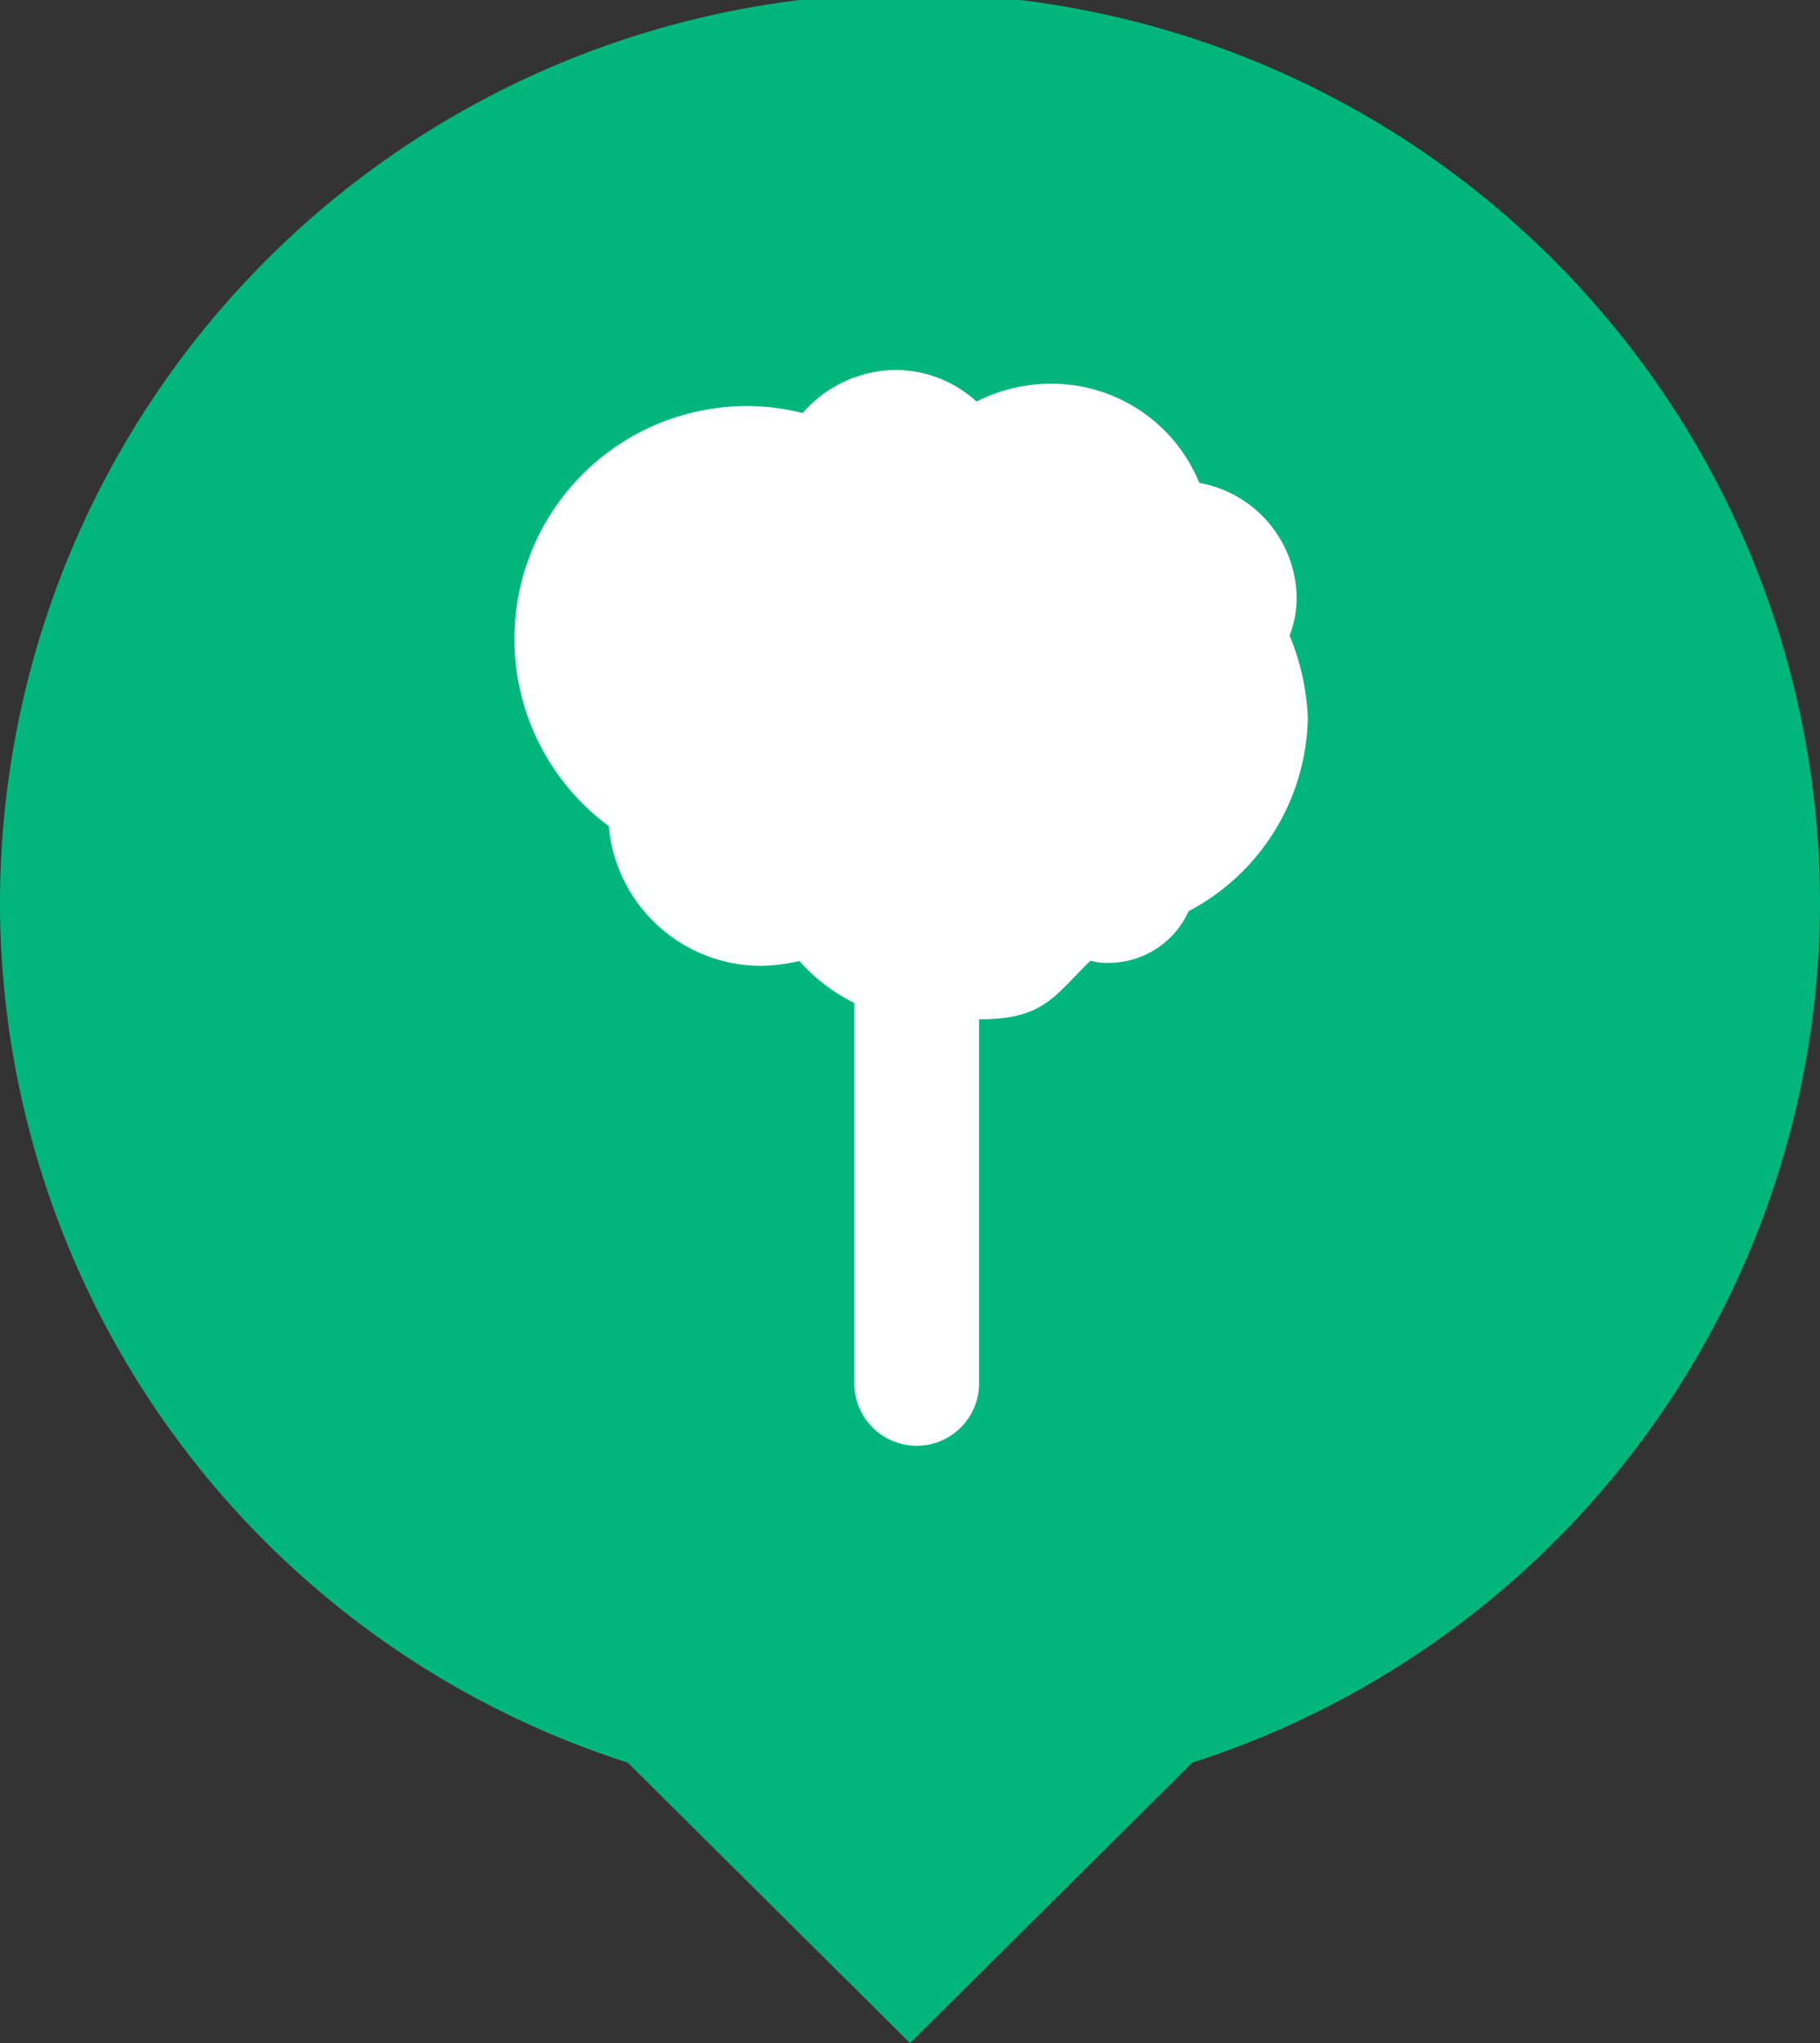 <svg xmlns="http://www.w3.org/2000/svg" width="49" height="55" viewBox="0 0 49 55"><rect x="0" y="0" width="49" height="55" fill="#333333" stroke="none"/><title>Parc-Vert</title><g id="Calque_2" data-name="Calque 2"><g id="Calque_1-2" data-name="Calque 1"><path id="Tracé_10476" data-name="Tracé 10476" d="M49,24.32a24.5,24.5,0,0,0-49,0A24.33,24.33,0,0,0,16.9,47.45L24.5,55l7.6-7.55A24.35,24.35,0,0,0,49,24.32Z" fill="#00b67c"/><path d="M34.72,17.11a2.86,2.86,0,0,0,.19-1A3.18,3.18,0,0,0,32.29,13a4.3,4.3,0,0,0-4-2.67,4.44,4.44,0,0,0-2,.48,3.23,3.23,0,0,0-2.19-.85,3.35,3.35,0,0,0-2.49,1.16,6.14,6.14,0,0,0-1.52-.19,6.27,6.27,0,0,0-3.7,11.31A4.12,4.12,0,0,0,20.52,26a4.85,4.85,0,0,0,1-.13A4.88,4.88,0,0,0,23,27V37.24a1.68,1.68,0,0,0,3.36,0v-9.8c1.73,0,2-.6,3-1.58a1.46,1.46,0,0,0,.51.06A2.36,2.36,0,0,0,32,24.53a6,6,0,0,0,3.21-5.23A6.52,6.52,0,0,0,34.72,17.11Z" fill="#fff" fill-rule="evenodd"/></g></g></svg>
